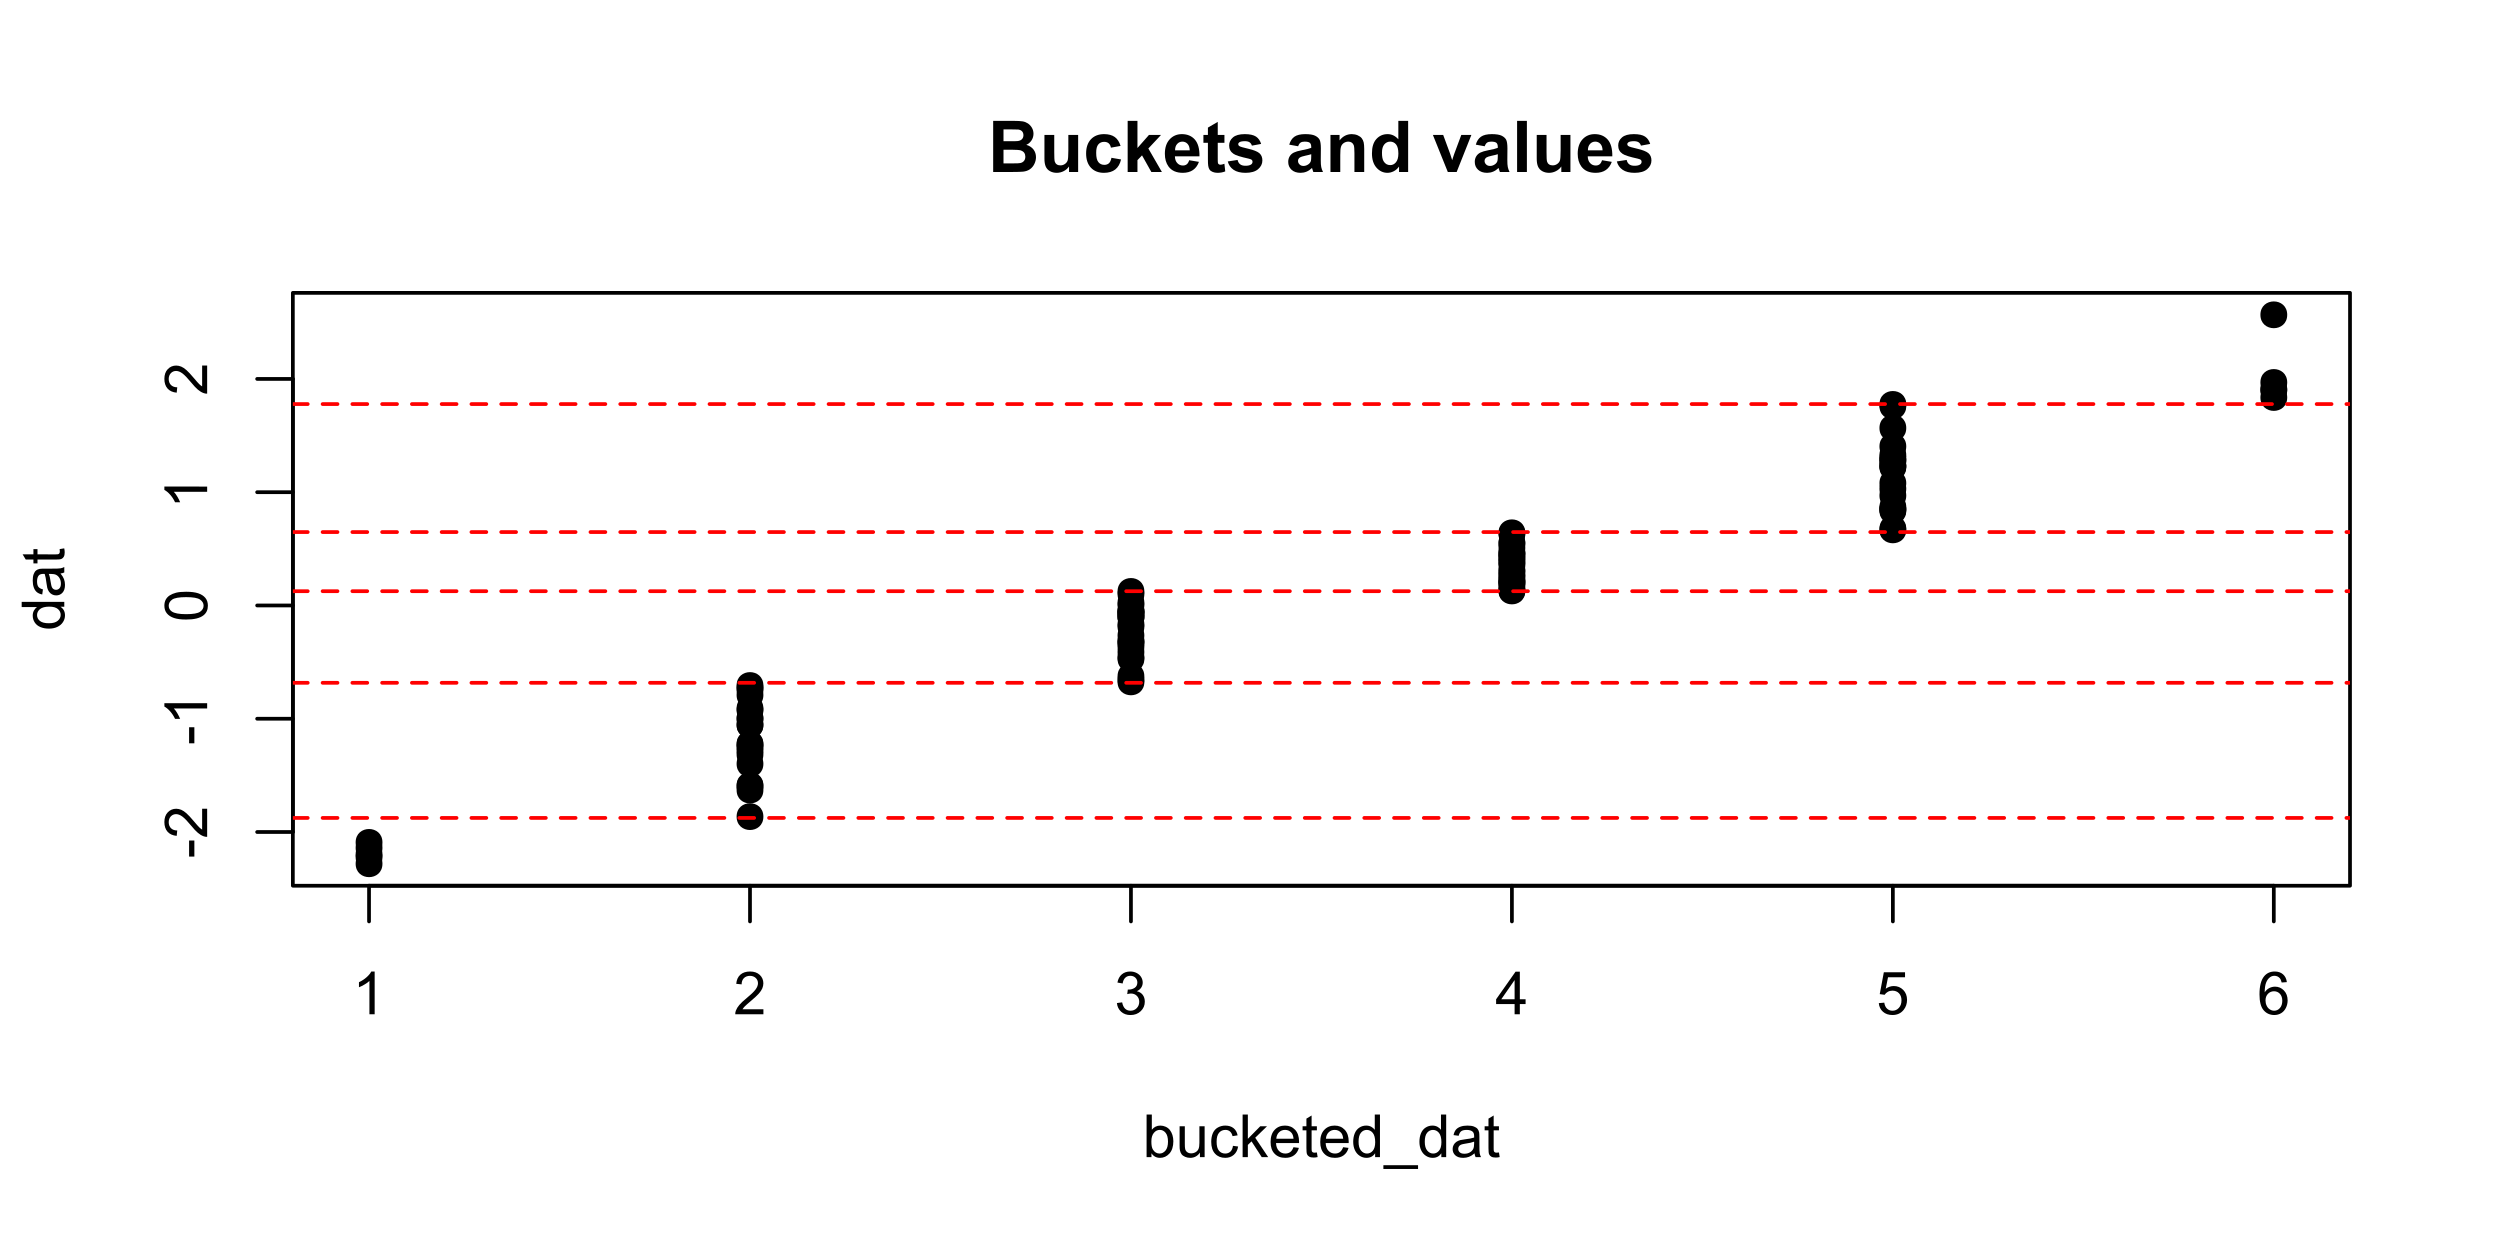 <?xml version="1.0" encoding="UTF-8"?>
<svg xmlns="http://www.w3.org/2000/svg" xmlns:xlink="http://www.w3.org/1999/xlink" width="504pt" height="252pt" viewBox="0 0 504 252" version="1.1">
<defs>
<g>
<symbol overflow="visible" id="glyph0-0">
<path style="stroke:none;" d="M 1.5 0 L 1.5 -7.5 L 7.5 -7.5 L 7.5 0 Z M 1.688 -0.188 L 7.312 -0.188 L 7.312 -7.312 L 1.688 -7.312 Z M 1.688 -0.188 "/>
</symbol>
<symbol overflow="visible" id="glyph0-1">
<path style="stroke:none;" d="M 4.469 0 L 3.414 0 L 3.414 -6.719 C 3.16 -6.477 2.828 -6.234 2.414 -5.996 C 2 -5.75 1.629 -5.57 1.305 -5.449 L 1.305 -6.469 C 1.895 -6.742 2.41 -7.078 2.852 -7.477 C 3.293 -7.871 3.605 -8.254 3.789 -8.625 L 4.469 -8.625 Z M 4.469 0 "/>
</symbol>
<symbol overflow="visible" id="glyph0-2">
<path style="stroke:none;" d="M 6.039 -1.016 L 6.039 0 L 0.363 0 C 0.355 -0.254 0.395 -0.496 0.484 -0.734 C 0.629 -1.117 0.859 -1.5 1.18 -1.875 C 1.492 -2.25 1.953 -2.684 2.562 -3.176 C 3.492 -3.941 4.125 -4.547 4.453 -4.992 C 4.781 -5.438 4.945 -5.859 4.945 -6.266 C 4.945 -6.68 4.793 -7.031 4.496 -7.32 C 4.191 -7.602 3.805 -7.746 3.328 -7.75 C 2.82 -7.746 2.414 -7.594 2.109 -7.293 C 1.805 -6.984 1.648 -6.562 1.648 -6.031 L 0.562 -6.141 C 0.633 -6.945 0.91 -7.559 1.398 -7.988 C 1.879 -8.41 2.531 -8.625 3.352 -8.625 C 4.172 -8.625 4.824 -8.395 5.309 -7.938 C 5.789 -7.48 6.027 -6.914 6.031 -6.242 C 6.027 -5.895 5.957 -5.559 5.82 -5.227 C 5.676 -4.891 5.441 -4.539 5.117 -4.176 C 4.789 -3.805 4.25 -3.301 3.492 -2.664 C 2.859 -2.129 2.453 -1.77 2.273 -1.582 C 2.094 -1.395 1.945 -1.203 1.828 -1.016 Z M 6.039 -1.016 "/>
</symbol>
<symbol overflow="visible" id="glyph0-3">
<path style="stroke:none;" d="M 0.504 -2.266 L 1.559 -2.406 C 1.68 -1.809 1.883 -1.379 2.176 -1.113 C 2.465 -0.848 2.82 -0.715 3.242 -0.719 C 3.734 -0.715 4.152 -0.887 4.496 -1.234 C 4.832 -1.574 5.004 -2 5.008 -2.516 C 5.004 -2.996 4.848 -3.395 4.535 -3.711 C 4.219 -4.023 3.816 -4.184 3.328 -4.184 C 3.129 -4.184 2.879 -4.145 2.586 -4.066 L 2.703 -4.992 C 2.766 -4.984 2.824 -4.98 2.871 -4.98 C 3.32 -4.98 3.723 -5.098 4.086 -5.332 C 4.441 -5.566 4.621 -5.926 4.625 -6.414 C 4.621 -6.801 4.492 -7.121 4.23 -7.375 C 3.965 -7.629 3.625 -7.758 3.219 -7.758 C 2.805 -7.758 2.465 -7.629 2.191 -7.371 C 1.918 -7.113 1.742 -6.727 1.664 -6.211 L 0.609 -6.398 C 0.738 -7.105 1.031 -7.652 1.488 -8.043 C 1.941 -8.43 2.508 -8.625 3.195 -8.625 C 3.66 -8.625 4.094 -8.523 4.488 -8.324 C 4.879 -8.121 5.18 -7.848 5.391 -7.5 C 5.602 -7.148 5.707 -6.777 5.707 -6.391 C 5.707 -6.02 5.605 -5.684 5.406 -5.379 C 5.207 -5.074 4.914 -4.832 4.523 -4.652 C 5.031 -4.535 5.426 -4.289 5.707 -3.922 C 5.988 -3.547 6.129 -3.086 6.129 -2.539 C 6.129 -1.785 5.855 -1.148 5.309 -0.629 C 4.762 -0.105 4.07 0.152 3.234 0.152 C 2.477 0.152 1.848 -0.07 1.355 -0.52 C 0.855 -0.969 0.574 -1.551 0.504 -2.266 Z M 0.504 -2.266 "/>
</symbol>
<symbol overflow="visible" id="glyph0-4">
<path style="stroke:none;" d="M 3.879 0 L 3.879 -2.055 L 0.152 -2.055 L 0.152 -3.023 L 4.07 -8.59 L 4.934 -8.59 L 4.934 -3.023 L 6.094 -3.023 L 6.094 -2.055 L 4.934 -2.055 L 4.934 0 Z M 3.879 -3.023 L 3.879 -6.898 L 1.188 -3.023 Z M 3.879 -3.023 "/>
</symbol>
<symbol overflow="visible" id="glyph0-5">
<path style="stroke:none;" d="M 0.5 -2.25 L 1.605 -2.344 C 1.684 -1.805 1.871 -1.398 2.176 -1.125 C 2.473 -0.852 2.836 -0.715 3.258 -0.719 C 3.766 -0.715 4.195 -0.906 4.547 -1.293 C 4.898 -1.672 5.074 -2.18 5.074 -2.82 C 5.074 -3.414 4.902 -3.891 4.566 -4.242 C 4.227 -4.59 3.785 -4.762 3.242 -4.766 C 2.898 -4.762 2.594 -4.684 2.32 -4.531 C 2.047 -4.375 1.832 -4.176 1.676 -3.93 L 0.688 -4.062 L 1.516 -8.473 L 5.789 -8.473 L 5.789 -7.465 L 2.359 -7.465 L 1.898 -5.156 C 2.414 -5.516 2.953 -5.695 3.523 -5.695 C 4.27 -5.695 4.902 -5.434 5.422 -4.914 C 5.934 -4.395 6.191 -3.727 6.195 -2.914 C 6.191 -2.133 5.965 -1.461 5.516 -0.898 C 4.961 -0.199 4.211 0.145 3.258 0.148 C 2.477 0.145 1.836 -0.07 1.344 -0.508 C 0.844 -0.941 0.562 -1.523 0.5 -2.25 Z M 0.5 -2.25 "/>
</symbol>
<symbol overflow="visible" id="glyph0-6">
<path style="stroke:none;" d="M 5.969 -6.484 L 4.922 -6.406 C 4.828 -6.812 4.695 -7.113 4.523 -7.305 C 4.234 -7.605 3.883 -7.758 3.469 -7.758 C 3.133 -7.758 2.836 -7.664 2.586 -7.477 C 2.25 -7.234 1.988 -6.879 1.797 -6.414 C 1.605 -5.949 1.508 -5.289 1.5 -4.43 C 1.754 -4.812 2.062 -5.098 2.434 -5.289 C 2.797 -5.473 3.184 -5.566 3.586 -5.57 C 4.289 -5.566 4.887 -5.309 5.383 -4.793 C 5.875 -4.277 6.121 -3.609 6.125 -2.789 C 6.121 -2.25 6.004 -1.746 5.773 -1.285 C 5.539 -0.82 5.223 -0.469 4.816 -0.223 C 4.41 0.023 3.949 0.145 3.434 0.148 C 2.555 0.145 1.836 -0.176 1.285 -0.82 C 0.727 -1.469 0.449 -2.535 0.453 -4.02 C 0.449 -5.676 0.758 -6.883 1.371 -7.641 C 1.902 -8.297 2.621 -8.625 3.531 -8.625 C 4.207 -8.625 4.762 -8.434 5.195 -8.055 C 5.625 -7.676 5.883 -7.152 5.969 -6.484 Z M 1.664 -2.781 C 1.664 -2.418 1.738 -2.07 1.895 -1.738 C 2.043 -1.406 2.262 -1.152 2.543 -0.98 C 2.82 -0.801 3.109 -0.715 3.414 -0.719 C 3.859 -0.715 4.242 -0.895 4.566 -1.258 C 4.883 -1.613 5.043 -2.102 5.047 -2.727 C 5.043 -3.316 4.887 -3.785 4.57 -4.129 C 4.25 -4.469 3.852 -4.641 3.375 -4.641 C 2.898 -4.641 2.492 -4.469 2.16 -4.129 C 1.828 -3.785 1.664 -3.336 1.664 -2.781 Z M 1.664 -2.781 "/>
</symbol>
<symbol overflow="visible" id="glyph0-7">
<path style="stroke:none;" d="M 1.766 0 L 0.785 0 L 0.785 -8.59 L 1.84 -8.59 L 1.84 -5.523 C 2.285 -6.082 2.852 -6.363 3.547 -6.363 C 3.922 -6.363 4.285 -6.285 4.629 -6.129 C 4.973 -5.973 5.254 -5.754 5.473 -5.48 C 5.691 -5.199 5.863 -4.863 5.992 -4.469 C 6.113 -4.074 6.176 -3.652 6.18 -3.203 C 6.176 -2.137 5.914 -1.312 5.391 -0.73 C 4.863 -0.148 4.23 0.141 3.492 0.141 C 2.758 0.141 2.18 -0.164 1.766 -0.781 Z M 1.75 -3.156 C 1.746 -2.41 1.848 -1.871 2.055 -1.539 C 2.387 -0.996 2.836 -0.727 3.406 -0.727 C 3.859 -0.727 4.258 -0.926 4.598 -1.328 C 4.93 -1.727 5.098 -2.324 5.102 -3.117 C 5.098 -3.93 4.938 -4.527 4.617 -4.914 C 4.297 -5.301 3.906 -5.496 3.453 -5.496 C 2.984 -5.496 2.586 -5.293 2.254 -4.895 C 1.914 -4.492 1.746 -3.914 1.75 -3.156 Z M 1.75 -3.156 "/>
</symbol>
<symbol overflow="visible" id="glyph0-8">
<path style="stroke:none;" d="M 4.867 0 L 4.867 -0.914 C 4.379 -0.211 3.723 0.141 2.895 0.141 C 2.527 0.141 2.184 0.07 1.867 -0.07 C 1.547 -0.211 1.309 -0.387 1.156 -0.602 C 1 -0.812 0.895 -1.074 0.832 -1.383 C 0.785 -1.59 0.762 -1.918 0.766 -2.367 L 0.766 -6.223 L 1.82 -6.223 L 1.82 -2.773 C 1.816 -2.219 1.84 -1.848 1.887 -1.656 C 1.949 -1.379 2.09 -1.16 2.309 -1.004 C 2.523 -0.84 2.789 -0.762 3.105 -0.766 C 3.418 -0.762 3.715 -0.844 3.996 -1.008 C 4.273 -1.172 4.469 -1.391 4.586 -1.672 C 4.699 -1.949 4.758 -2.355 4.758 -2.891 L 4.758 -6.223 L 5.812 -6.223 L 5.812 0 Z M 4.867 0 "/>
</symbol>
<symbol overflow="visible" id="glyph0-9">
<path style="stroke:none;" d="M 4.852 -2.281 L 5.891 -2.145 C 5.773 -1.426 5.484 -0.863 5.02 -0.465 C 4.551 -0.059 3.977 0.141 3.297 0.141 C 2.445 0.141 1.762 -0.137 1.246 -0.695 C 0.727 -1.25 0.469 -2.047 0.469 -3.086 C 0.469 -3.754 0.578 -4.344 0.801 -4.852 C 1.023 -5.355 1.363 -5.73 1.816 -5.984 C 2.27 -6.234 2.766 -6.363 3.305 -6.363 C 3.98 -6.363 4.531 -6.191 4.965 -5.848 C 5.391 -5.504 5.668 -5.02 5.789 -4.395 L 4.766 -4.234 C 4.664 -4.652 4.492 -4.969 4.246 -5.18 C 3.996 -5.391 3.695 -5.496 3.344 -5.496 C 2.809 -5.496 2.379 -5.305 2.051 -4.922 C 1.719 -4.539 1.551 -3.938 1.555 -3.117 C 1.551 -2.281 1.711 -1.672 2.035 -1.293 C 2.352 -0.914 2.77 -0.727 3.289 -0.727 C 3.695 -0.727 4.043 -0.852 4.324 -1.105 C 4.602 -1.359 4.777 -1.75 4.852 -2.281 Z M 4.852 -2.281 "/>
</symbol>
<symbol overflow="visible" id="glyph0-10">
<path style="stroke:none;" d="M 0.797 0 L 0.797 -8.59 L 1.852 -8.59 L 1.852 -3.691 L 4.348 -6.223 L 5.711 -6.223 L 3.336 -3.914 L 5.953 0 L 4.652 0 L 2.594 -3.18 L 1.852 -2.469 L 1.852 0 Z M 0.797 0 "/>
</symbol>
<symbol overflow="visible" id="glyph0-11">
<path style="stroke:none;" d="M 5.051 -2.004 L 6.141 -1.867 C 5.969 -1.23 5.648 -0.738 5.184 -0.387 C 4.719 -0.035 4.125 0.141 3.406 0.141 C 2.492 0.141 1.77 -0.137 1.238 -0.699 C 0.699 -1.254 0.434 -2.043 0.438 -3.059 C 0.434 -4.105 0.703 -4.918 1.246 -5.496 C 1.781 -6.074 2.48 -6.363 3.344 -6.363 C 4.176 -6.363 4.855 -6.078 5.383 -5.512 C 5.91 -4.945 6.176 -4.148 6.176 -3.125 C 6.176 -3.059 6.172 -2.965 6.172 -2.844 L 1.531 -2.844 C 1.562 -2.156 1.758 -1.633 2.109 -1.27 C 2.457 -0.906 2.891 -0.727 3.41 -0.727 C 3.797 -0.727 4.125 -0.828 4.402 -1.031 C 4.672 -1.234 4.891 -1.559 5.051 -2.004 Z M 1.586 -3.711 L 5.062 -3.711 C 5.016 -4.227 4.883 -4.621 4.664 -4.887 C 4.328 -5.293 3.891 -5.496 3.359 -5.496 C 2.871 -5.496 2.465 -5.332 2.137 -5.008 C 1.805 -4.684 1.621 -4.25 1.586 -3.711 Z M 1.586 -3.711 "/>
</symbol>
<symbol overflow="visible" id="glyph0-12">
<path style="stroke:none;" d="M 3.094 -0.945 L 3.246 -0.012 C 2.949 0.051 2.684 0.082 2.449 0.082 C 2.066 0.082 1.77 0.023 1.559 -0.098 C 1.348 -0.219 1.199 -0.379 1.113 -0.578 C 1.027 -0.773 0.984 -1.188 0.984 -1.82 L 0.984 -5.402 L 0.211 -5.402 L 0.211 -6.223 L 0.984 -6.223 L 0.984 -7.766 L 2.031 -8.398 L 2.031 -6.223 L 3.094 -6.223 L 3.094 -5.402 L 2.031 -5.402 L 2.031 -1.766 C 2.027 -1.461 2.047 -1.27 2.086 -1.184 C 2.125 -1.098 2.184 -1.027 2.27 -0.977 C 2.352 -0.926 2.473 -0.902 2.633 -0.902 C 2.742 -0.902 2.898 -0.914 3.094 -0.945 Z M 3.094 -0.945 "/>
</symbol>
<symbol overflow="visible" id="glyph0-13">
<path style="stroke:none;" d="M 4.828 0 L 4.828 -0.785 C 4.43 -0.168 3.848 0.141 3.086 0.141 C 2.59 0.141 2.133 0.004 1.719 -0.27 C 1.297 -0.543 0.977 -0.922 0.75 -1.414 C 0.523 -1.898 0.41 -2.465 0.41 -3.105 C 0.41 -3.727 0.512 -4.289 0.719 -4.797 C 0.926 -5.301 1.238 -5.688 1.652 -5.957 C 2.066 -6.227 2.527 -6.363 3.039 -6.363 C 3.41 -6.363 3.746 -6.281 4.043 -6.125 C 4.336 -5.965 4.574 -5.762 4.758 -5.508 L 4.758 -8.59 L 5.805 -8.59 L 5.805 0 Z M 1.492 -3.105 C 1.488 -2.309 1.656 -1.711 1.996 -1.316 C 2.328 -0.922 2.727 -0.727 3.188 -0.727 C 3.648 -0.727 4.039 -0.914 4.359 -1.293 C 4.68 -1.668 4.84 -2.242 4.844 -3.016 C 4.84 -3.867 4.676 -4.492 4.352 -4.895 C 4.02 -5.289 3.617 -5.488 3.141 -5.492 C 2.672 -5.488 2.277 -5.297 1.965 -4.918 C 1.645 -4.531 1.488 -3.93 1.492 -3.105 Z M 1.492 -3.105 "/>
</symbol>
<symbol overflow="visible" id="glyph0-14">
<path style="stroke:none;" d="M -0.18 2.383 L -0.18 1.625 L 6.809 1.625 L 6.809 2.383 Z M -0.18 2.383 "/>
</symbol>
<symbol overflow="visible" id="glyph0-15">
<path style="stroke:none;" d="M 4.852 -0.766 C 4.461 -0.434 4.082 -0.199 3.723 -0.062 C 3.355 0.074 2.969 0.141 2.562 0.141 C 1.875 0.141 1.352 -0.023 0.984 -0.359 C 0.617 -0.688 0.434 -1.117 0.434 -1.641 C 0.434 -1.945 0.5 -2.223 0.641 -2.473 C 0.777 -2.723 0.961 -2.926 1.188 -3.082 C 1.41 -3.234 1.664 -3.348 1.945 -3.43 C 2.152 -3.477 2.465 -3.531 2.883 -3.586 C 3.734 -3.688 4.359 -3.809 4.766 -3.949 C 4.766 -4.09 4.77 -4.18 4.77 -4.227 C 4.77 -4.648 4.668 -4.953 4.469 -5.133 C 4.199 -5.371 3.801 -5.488 3.27 -5.492 C 2.77 -5.488 2.402 -5.402 2.168 -5.23 C 1.934 -5.055 1.758 -4.746 1.648 -4.305 L 0.617 -4.445 C 0.707 -4.887 0.863 -5.242 1.078 -5.516 C 1.289 -5.781 1.598 -5.992 2.008 -6.141 C 2.41 -6.289 2.883 -6.363 3.422 -6.363 C 3.953 -6.363 4.383 -6.301 4.715 -6.176 C 5.047 -6.051 5.293 -5.891 5.449 -5.703 C 5.605 -5.512 5.715 -5.273 5.777 -4.984 C 5.809 -4.805 5.824 -4.48 5.828 -4.016 L 5.828 -2.609 C 5.824 -1.625 5.848 -1.004 5.895 -0.746 C 5.941 -0.484 6.031 -0.238 6.164 0 L 5.062 0 C 4.953 -0.219 4.883 -0.473 4.852 -0.766 Z M 4.766 -3.125 C 4.375 -2.965 3.801 -2.832 3.039 -2.727 C 2.605 -2.66 2.301 -2.59 2.121 -2.516 C 1.941 -2.434 1.801 -2.32 1.703 -2.172 C 1.605 -2.02 1.559 -1.852 1.559 -1.672 C 1.559 -1.387 1.664 -1.152 1.875 -0.969 C 2.086 -0.777 2.398 -0.684 2.812 -0.688 C 3.219 -0.684 3.578 -0.773 3.895 -0.953 C 4.211 -1.129 4.445 -1.371 4.594 -1.68 C 4.707 -1.918 4.762 -2.27 4.766 -2.734 Z M 4.766 -3.125 "/>
</symbol>
<symbol overflow="visible" id="glyph1-0">
<path style="stroke:none;" d="M 0 -1.5 L -7.5 -1.5 L -7.5 -7.5 L 0 -7.5 Z M -0.188 -1.688 L -0.188 -7.312 L -7.312 -7.312 L -7.312 -1.688 Z M -0.188 -1.688 "/>
</symbol>
<symbol overflow="visible" id="glyph1-1">
<path style="stroke:none;" d="M -2.578 -0.383 L -3.641 -0.383 L -3.641 -3.621 L -2.578 -3.621 Z M -2.578 -0.383 "/>
</symbol>
<symbol overflow="visible" id="glyph1-2">
<path style="stroke:none;" d="M -1.012 -6.039 L 0 -6.039 L 0 -0.363 C -0.254 -0.355 -0.496 -0.395 -0.734 -0.488 C -1.117 -0.629 -1.5 -0.859 -1.875 -1.18 C -2.25 -1.496 -2.684 -1.957 -3.176 -2.562 C -3.941 -3.492 -4.547 -4.125 -4.992 -4.453 C -5.438 -4.781 -5.859 -4.945 -6.266 -4.945 C -6.68 -4.945 -7.031 -4.793 -7.32 -4.496 C -7.602 -4.195 -7.746 -3.809 -7.75 -3.328 C -7.746 -2.82 -7.594 -2.414 -7.293 -2.109 C -6.984 -1.805 -6.562 -1.648 -6.031 -1.648 L -6.141 -0.562 C -6.945 -0.637 -7.559 -0.914 -7.988 -1.402 C -8.41 -1.883 -8.625 -2.535 -8.625 -3.352 C -8.625 -4.176 -8.395 -4.828 -7.938 -5.309 C -7.48 -5.789 -6.914 -6.027 -6.242 -6.031 C -5.895 -6.027 -5.559 -5.957 -5.227 -5.82 C -4.891 -5.676 -4.539 -5.441 -4.176 -5.117 C -3.805 -4.789 -3.301 -4.25 -2.664 -3.492 C -2.129 -2.859 -1.77 -2.453 -1.582 -2.273 C -1.395 -2.094 -1.203 -1.945 -1.012 -1.828 Z M -1.012 -6.039 "/>
</symbol>
<symbol overflow="visible" id="glyph1-3">
<path style="stroke:none;" d="M 0 -4.469 L 0 -3.414 L -6.719 -3.418 C -6.477 -3.16 -6.234 -2.828 -5.996 -2.418 C -5.75 -2.004 -5.57 -1.633 -5.449 -1.309 L -6.469 -1.309 C -6.742 -1.895 -7.078 -2.41 -7.477 -2.852 C -7.871 -3.293 -8.254 -3.605 -8.625 -3.793 L -8.625 -4.473 Z M 0 -4.469 "/>
</symbol>
<symbol overflow="visible" id="glyph1-4">
<path style="stroke:none;" d="M -4.234 -0.5 C -5.246 -0.496 -6.062 -0.602 -6.688 -0.812 C -7.305 -1.02 -7.785 -1.328 -8.121 -1.742 C -8.457 -2.152 -8.625 -2.672 -8.625 -3.301 C -8.625 -3.758 -8.531 -4.164 -8.348 -4.512 C -8.16 -4.859 -7.891 -5.145 -7.543 -5.371 C -7.191 -5.594 -6.766 -5.773 -6.266 -5.906 C -5.762 -6.035 -5.086 -6.098 -4.234 -6.102 C -3.223 -6.098 -2.41 -5.996 -1.793 -5.789 C -1.176 -5.578 -0.695 -5.266 -0.359 -4.859 C -0.02 -4.445 0.145 -3.926 0.148 -3.297 C 0.145 -2.465 -0.148 -1.816 -0.742 -1.348 C -1.457 -0.781 -2.621 -0.496 -4.234 -0.5 Z M -4.234 -1.582 C -2.824 -1.582 -1.887 -1.746 -1.418 -2.074 C -0.949 -2.402 -0.715 -2.809 -0.719 -3.297 C -0.715 -3.777 -0.949 -4.184 -1.422 -4.52 C -1.887 -4.848 -2.824 -5.016 -4.234 -5.016 C -5.648 -5.016 -6.59 -4.848 -7.055 -4.52 C -7.516 -4.188 -7.746 -3.777 -7.75 -3.289 C -7.746 -2.801 -7.543 -2.414 -7.137 -2.129 C -6.613 -1.762 -5.645 -1.582 -4.234 -1.582 Z M -4.234 -1.582 "/>
</symbol>
<symbol overflow="visible" id="glyph1-5">
<path style="stroke:none;" d="M 0 -4.828 L -0.785 -4.828 C -0.168 -4.43 0.141 -3.848 0.141 -3.086 C 0.141 -2.59 0.004 -2.133 -0.27 -1.719 C -0.543 -1.297 -0.922 -0.977 -1.414 -0.75 C -1.898 -0.523 -2.465 -0.41 -3.105 -0.41 C -3.727 -0.41 -4.289 -0.512 -4.797 -0.719 C -5.301 -0.926 -5.688 -1.238 -5.957 -1.652 C -6.227 -2.066 -6.363 -2.527 -6.363 -3.043 C -6.363 -3.414 -6.281 -3.75 -6.125 -4.043 C -5.965 -4.336 -5.762 -4.574 -5.508 -4.758 L -8.59 -4.758 L -8.59 -5.809 L 0 -5.805 Z M -3.105 -1.496 C -2.309 -1.492 -1.711 -1.66 -1.316 -1.996 C -0.922 -2.328 -0.727 -2.727 -0.727 -3.188 C -0.727 -3.648 -0.914 -4.039 -1.289 -4.359 C -1.664 -4.68 -2.238 -4.84 -3.016 -4.844 C -3.867 -4.84 -4.492 -4.676 -4.895 -4.352 C -5.289 -4.023 -5.488 -3.621 -5.492 -3.141 C -5.488 -2.672 -5.297 -2.277 -4.918 -1.965 C -4.531 -1.648 -3.93 -1.492 -3.105 -1.496 Z M -3.105 -1.496 "/>
</symbol>
<symbol overflow="visible" id="glyph1-6">
<path style="stroke:none;" d="M -0.766 -4.852 C -0.434 -4.461 -0.199 -4.082 -0.062 -3.723 C 0.074 -3.355 0.141 -2.969 0.141 -2.562 C 0.141 -1.875 -0.023 -1.352 -0.359 -0.984 C -0.688 -0.617 -1.117 -0.434 -1.641 -0.434 C -1.945 -0.434 -2.223 -0.5 -2.473 -0.641 C -2.723 -0.777 -2.926 -0.961 -3.082 -1.188 C -3.234 -1.41 -3.348 -1.664 -3.43 -1.945 C -3.477 -2.152 -3.531 -2.465 -3.586 -2.883 C -3.688 -3.734 -3.809 -4.359 -3.949 -4.766 C -4.09 -4.766 -4.18 -4.77 -4.227 -4.77 C -4.648 -4.77 -4.953 -4.668 -5.133 -4.469 C -5.371 -4.199 -5.488 -3.801 -5.492 -3.27 C -5.488 -2.773 -5.402 -2.406 -5.23 -2.172 C -5.055 -1.934 -4.746 -1.758 -4.305 -1.648 L -4.445 -0.617 C -4.887 -0.707 -5.242 -0.863 -5.516 -1.078 C -5.781 -1.293 -5.992 -1.602 -6.141 -2.012 C -6.289 -2.414 -6.363 -2.887 -6.363 -3.422 C -6.363 -3.953 -6.301 -4.383 -6.176 -4.715 C -6.051 -5.047 -5.891 -5.293 -5.703 -5.449 C -5.512 -5.605 -5.273 -5.715 -4.984 -5.777 C -4.805 -5.809 -4.48 -5.824 -4.016 -5.828 L -2.605 -5.828 C -1.625 -5.824 -1.004 -5.848 -0.746 -5.895 C -0.48 -5.941 -0.234 -6.031 0 -6.164 L 0 -5.062 C -0.219 -4.953 -0.473 -4.883 -0.766 -4.852 Z M -3.121 -4.766 C -2.961 -4.375 -2.828 -3.801 -2.727 -3.039 C -2.66 -2.605 -2.59 -2.301 -2.516 -2.121 C -2.434 -1.941 -2.32 -1.801 -2.172 -1.703 C -2.02 -1.605 -1.852 -1.559 -1.672 -1.559 C -1.387 -1.559 -1.152 -1.664 -0.965 -1.875 C -0.773 -2.086 -0.68 -2.398 -0.684 -2.812 C -0.68 -3.219 -0.77 -3.578 -0.949 -3.895 C -1.129 -4.211 -1.371 -4.445 -1.68 -4.594 C -1.918 -4.707 -2.27 -4.762 -2.734 -4.766 Z M -3.121 -4.766 "/>
</symbol>
<symbol overflow="visible" id="glyph1-7">
<path style="stroke:none;" d="M -0.941 -3.094 L -0.012 -3.246 C 0.051 -2.949 0.082 -2.684 0.082 -2.449 C 0.082 -2.066 0.023 -1.77 -0.098 -1.559 C -0.219 -1.348 -0.379 -1.199 -0.574 -1.113 C -0.77 -1.027 -1.184 -0.984 -1.82 -0.984 L -5.402 -0.984 L -5.402 -0.211 L -6.223 -0.211 L -6.223 -0.984 L -7.766 -0.984 L -8.398 -2.035 L -6.223 -2.035 L -6.223 -3.094 L -5.402 -3.094 L -5.402 -2.035 L -1.762 -2.031 C -1.461 -2.027 -1.27 -2.047 -1.184 -2.086 C -1.098 -2.125 -1.027 -2.184 -0.977 -2.27 C -0.926 -2.352 -0.902 -2.473 -0.902 -2.633 C -0.902 -2.742 -0.914 -2.898 -0.941 -3.094 Z M -0.941 -3.094 "/>
</symbol>
<symbol overflow="visible" id="glyph2-0">
<path style="stroke:none;" d="M 1.801 0 L 1.801 -9 L 9 -9 L 9 0 Z M 2.023 -0.227 L 8.773 -0.227 L 8.773 -8.773 L 2.023 -8.773 Z M 2.023 -0.227 "/>
</symbol>
<symbol overflow="visible" id="glyph2-1">
<path style="stroke:none;" d="M 1.055 -10.309 L 5.176 -10.309 C 5.988 -10.305 6.598 -10.273 7 -10.207 C 7.398 -10.137 7.758 -9.992 8.074 -9.781 C 8.391 -9.562 8.652 -9.277 8.867 -8.918 C 9.074 -8.559 9.18 -8.156 9.184 -7.715 C 9.18 -7.227 9.051 -6.781 8.793 -6.383 C 8.531 -5.977 8.18 -5.676 7.734 -5.477 C 8.359 -5.293 8.84 -4.98 9.18 -4.543 C 9.516 -4.098 9.684 -3.582 9.688 -2.988 C 9.684 -2.52 9.574 -2.062 9.359 -1.621 C 9.141 -1.176 8.844 -0.82 8.469 -0.559 C 8.086 -0.289 7.621 -0.129 7.074 -0.07 C 6.723 -0.031 5.887 -0.008 4.562 0 L 1.055 0 Z M 3.137 -8.594 L 3.137 -6.207 L 4.5 -6.207 C 5.309 -6.203 5.812 -6.215 6.012 -6.242 C 6.367 -6.281 6.645 -6.406 6.852 -6.613 C 7.051 -6.812 7.152 -7.082 7.156 -7.418 C 7.152 -7.734 7.066 -7.992 6.891 -8.191 C 6.715 -8.391 6.453 -8.512 6.109 -8.559 C 5.902 -8.578 5.309 -8.59 4.332 -8.594 Z M 3.137 -4.492 L 3.137 -1.738 L 5.062 -1.738 C 5.812 -1.734 6.285 -1.754 6.488 -1.801 C 6.793 -1.852 7.047 -1.988 7.246 -2.211 C 7.438 -2.426 7.535 -2.719 7.539 -3.086 C 7.535 -3.395 7.461 -3.656 7.312 -3.875 C 7.16 -4.086 6.941 -4.242 6.66 -4.344 C 6.375 -4.438 5.762 -4.488 4.816 -4.492 Z M 3.137 -4.492 "/>
</symbol>
<symbol overflow="visible" id="glyph2-2">
<path style="stroke:none;" d="M 5.949 0 L 5.949 -1.117 C 5.672 -0.715 5.316 -0.402 4.875 -0.176 C 4.43 0.051 3.961 0.164 3.473 0.168 C 2.969 0.164 2.52 0.059 2.125 -0.16 C 1.723 -0.379 1.434 -0.691 1.258 -1.09 C 1.078 -1.488 0.988 -2.039 0.992 -2.742 L 0.992 -7.469 L 2.969 -7.469 L 2.969 -4.035 C 2.965 -2.984 3 -2.34 3.074 -2.105 C 3.145 -1.863 3.277 -1.676 3.473 -1.543 C 3.664 -1.402 3.906 -1.336 4.203 -1.336 C 4.539 -1.336 4.844 -1.426 5.109 -1.613 C 5.375 -1.793 5.559 -2.023 5.66 -2.301 C 5.758 -2.574 5.805 -3.246 5.809 -4.316 L 5.809 -7.469 L 7.785 -7.469 L 7.785 0 Z M 5.949 0 "/>
</symbol>
<symbol overflow="visible" id="glyph2-3">
<path style="stroke:none;" d="M 7.543 -5.258 L 5.598 -4.906 C 5.527 -5.293 5.379 -5.586 5.148 -5.785 C 4.914 -5.98 4.613 -6.082 4.246 -6.082 C 3.75 -6.082 3.355 -5.91 3.066 -5.57 C 2.77 -5.23 2.625 -4.664 2.629 -3.867 C 2.625 -2.98 2.773 -2.352 3.074 -1.988 C 3.371 -1.621 3.77 -1.441 4.273 -1.441 C 4.645 -1.441 4.953 -1.547 5.195 -1.762 C 5.434 -1.973 5.602 -2.34 5.703 -2.863 L 7.645 -2.531 C 7.438 -1.641 7.051 -0.965 6.48 -0.512 C 5.91 -0.059 5.145 0.164 4.184 0.168 C 3.09 0.164 2.219 -0.176 1.57 -0.863 C 0.922 -1.551 0.598 -2.508 0.598 -3.727 C 0.598 -4.957 0.922 -5.914 1.574 -6.605 C 2.223 -7.289 3.105 -7.633 4.219 -7.637 C 5.125 -7.633 5.848 -7.438 6.387 -7.047 C 6.922 -6.652 7.305 -6.055 7.543 -5.258 Z M 7.543 -5.258 "/>
</symbol>
<symbol overflow="visible" id="glyph2-4">
<path style="stroke:none;" d="M 0.965 0 L 0.965 -10.309 L 2.938 -10.309 L 2.938 -4.836 L 5.254 -7.469 L 7.684 -7.469 L 5.133 -4.738 L 7.867 0 L 5.738 0 L 3.859 -3.355 L 2.938 -2.391 L 2.938 0 Z M 0.965 0 "/>
</symbol>
<symbol overflow="visible" id="glyph2-5">
<path style="stroke:none;" d="M 5.359 -2.375 L 7.328 -2.047 C 7.07 -1.32 6.668 -0.773 6.125 -0.398 C 5.578 -0.023 4.898 0.164 4.078 0.168 C 2.777 0.164 1.816 -0.258 1.195 -1.105 C 0.703 -1.781 0.457 -2.637 0.457 -3.676 C 0.457 -4.91 0.777 -5.883 1.426 -6.586 C 2.07 -7.285 2.891 -7.633 3.883 -7.637 C 4.988 -7.633 5.863 -7.266 6.508 -6.535 C 7.148 -5.797 7.457 -4.676 7.434 -3.164 L 2.48 -3.164 C 2.492 -2.578 2.652 -2.121 2.961 -1.797 C 3.262 -1.469 3.641 -1.305 4.098 -1.309 C 4.402 -1.305 4.664 -1.391 4.879 -1.559 C 5.086 -1.727 5.246 -1.996 5.359 -2.375 Z M 5.469 -4.375 C 5.453 -4.941 5.309 -5.375 5.027 -5.676 C 4.746 -5.973 4.402 -6.121 4 -6.125 C 3.566 -6.121 3.211 -5.965 2.934 -5.652 C 2.648 -5.336 2.508 -4.91 2.516 -4.375 Z M 5.469 -4.375 "/>
</symbol>
<symbol overflow="visible" id="glyph2-6">
<path style="stroke:none;" d="M 4.457 -7.469 L 4.457 -5.891 L 3.109 -5.891 L 3.109 -2.883 C 3.105 -2.273 3.117 -1.918 3.145 -1.816 C 3.168 -1.715 3.227 -1.629 3.32 -1.566 C 3.41 -1.496 3.523 -1.465 3.656 -1.469 C 3.836 -1.465 4.098 -1.527 4.449 -1.66 L 4.621 -0.125 C 4.156 0.07 3.637 0.164 3.059 0.168 C 2.699 0.164 2.375 0.105 2.094 -0.012 C 1.805 -0.129 1.598 -0.281 1.465 -0.473 C 1.332 -0.66 1.238 -0.918 1.188 -1.246 C 1.145 -1.473 1.125 -1.938 1.125 -2.637 L 1.125 -5.891 L 0.219 -5.891 L 0.219 -7.469 L 1.125 -7.469 L 1.125 -8.949 L 3.109 -10.105 L 3.109 -7.469 Z M 4.457 -7.469 "/>
</symbol>
<symbol overflow="visible" id="glyph2-7">
<path style="stroke:none;" d="M 0.336 -2.129 L 2.32 -2.434 C 2.402 -2.043 2.57 -1.75 2.832 -1.555 C 3.086 -1.352 3.449 -1.254 3.918 -1.258 C 4.426 -1.254 4.809 -1.348 5.07 -1.539 C 5.238 -1.668 5.324 -1.844 5.328 -2.066 C 5.324 -2.215 5.277 -2.34 5.188 -2.441 C 5.086 -2.531 4.867 -2.617 4.527 -2.699 C 2.93 -3.047 1.918 -3.367 1.496 -3.664 C 0.902 -4.062 0.609 -4.625 0.613 -5.344 C 0.609 -5.988 0.863 -6.531 1.379 -6.973 C 1.887 -7.414 2.68 -7.633 3.754 -7.637 C 4.773 -7.633 5.531 -7.469 6.031 -7.137 C 6.523 -6.801 6.867 -6.309 7.059 -5.66 L 5.195 -5.316 C 5.113 -5.602 4.961 -5.824 4.742 -5.98 C 4.516 -6.133 4.199 -6.211 3.789 -6.215 C 3.266 -6.211 2.895 -6.137 2.672 -5.996 C 2.52 -5.891 2.441 -5.758 2.445 -5.598 C 2.441 -5.453 2.508 -5.336 2.645 -5.238 C 2.816 -5.105 3.434 -4.918 4.488 -4.684 C 5.539 -4.441 6.273 -4.148 6.695 -3.805 C 7.105 -3.449 7.312 -2.961 7.312 -2.336 C 7.312 -1.648 7.023 -1.059 6.453 -0.57 C 5.879 -0.078 5.035 0.164 3.918 0.168 C 2.898 0.164 2.094 -0.039 1.5 -0.449 C 0.906 -0.859 0.516 -1.418 0.336 -2.129 Z M 0.336 -2.129 "/>
</symbol>
<symbol overflow="visible" id="glyph2-8">
<path style="stroke:none;" d=""/>
</symbol>
<symbol overflow="visible" id="glyph2-9">
<path style="stroke:none;" d="M 2.512 -5.188 L 0.719 -5.512 C 0.918 -6.23 1.266 -6.766 1.758 -7.113 C 2.25 -7.461 2.98 -7.633 3.953 -7.637 C 4.832 -7.633 5.488 -7.531 5.918 -7.324 C 6.348 -7.113 6.648 -6.848 6.828 -6.527 C 7 -6.207 7.09 -5.617 7.094 -4.762 L 7.074 -2.453 C 7.07 -1.793 7.102 -1.309 7.168 -1 C 7.227 -0.688 7.348 -0.355 7.523 0 L 5.57 0 C 5.516 -0.129 5.453 -0.32 5.379 -0.582 C 5.344 -0.695 5.32 -0.773 5.309 -0.816 C 4.969 -0.484 4.605 -0.238 4.223 -0.078 C 3.836 0.086 3.426 0.164 2.996 0.168 C 2.223 0.164 1.617 -0.043 1.176 -0.457 C 0.73 -0.871 0.508 -1.398 0.512 -2.039 C 0.508 -2.461 0.609 -2.836 0.812 -3.168 C 1.012 -3.496 1.293 -3.75 1.66 -3.926 C 2.02 -4.102 2.547 -4.254 3.234 -4.387 C 4.156 -4.559 4.793 -4.719 5.152 -4.871 L 5.152 -5.07 C 5.148 -5.445 5.055 -5.719 4.871 -5.883 C 4.68 -6.043 4.328 -6.121 3.812 -6.125 C 3.457 -6.121 3.184 -6.055 2.988 -5.918 C 2.789 -5.777 2.629 -5.531 2.512 -5.188 Z M 5.152 -3.586 C 4.895 -3.5 4.496 -3.398 3.949 -3.285 C 3.402 -3.164 3.043 -3.047 2.875 -2.938 C 2.613 -2.75 2.484 -2.52 2.488 -2.242 C 2.484 -1.965 2.586 -1.727 2.797 -1.523 C 3 -1.32 3.266 -1.219 3.586 -1.223 C 3.941 -1.219 4.281 -1.336 4.605 -1.574 C 4.844 -1.75 5 -1.969 5.078 -2.23 C 5.125 -2.395 5.148 -2.715 5.152 -3.191 Z M 5.152 -3.586 "/>
</symbol>
<symbol overflow="visible" id="glyph2-10">
<path style="stroke:none;" d="M 7.824 0 L 5.852 0 L 5.852 -3.812 C 5.848 -4.613 5.805 -5.133 5.723 -5.375 C 5.637 -5.609 5.5 -5.793 5.312 -5.926 C 5.121 -6.055 4.891 -6.121 4.625 -6.125 C 4.281 -6.121 3.977 -6.027 3.703 -5.844 C 3.43 -5.652 3.242 -5.406 3.145 -5.098 C 3.043 -4.785 2.992 -4.211 2.996 -3.383 L 2.996 0 L 1.02 0 L 1.02 -7.469 L 2.855 -7.469 L 2.855 -6.371 C 3.504 -7.211 4.324 -7.633 5.316 -7.637 C 5.746 -7.633 6.145 -7.555 6.508 -7.398 C 6.867 -7.238 7.141 -7.039 7.328 -6.797 C 7.512 -6.555 7.641 -6.277 7.715 -5.969 C 7.785 -5.656 7.82 -5.215 7.824 -4.641 Z M 7.824 0 "/>
</symbol>
<symbol overflow="visible" id="glyph2-11">
<path style="stroke:none;" d="M 7.883 0 L 6.047 0 L 6.047 -1.098 C 5.742 -0.668 5.379 -0.352 4.965 -0.145 C 4.547 0.062 4.129 0.164 3.711 0.168 C 2.852 0.164 2.117 -0.18 1.508 -0.867 C 0.891 -1.559 0.586 -2.523 0.59 -3.762 C 0.586 -5.027 0.883 -5.988 1.48 -6.648 C 2.074 -7.305 2.828 -7.633 3.742 -7.637 C 4.574 -7.633 5.297 -7.285 5.906 -6.594 L 5.906 -10.309 L 7.883 -10.309 Z M 2.609 -3.895 C 2.605 -3.094 2.715 -2.516 2.938 -2.164 C 3.254 -1.645 3.699 -1.387 4.273 -1.391 C 4.727 -1.387 5.113 -1.582 5.434 -1.969 C 5.75 -2.355 5.91 -2.934 5.914 -3.707 C 5.91 -4.562 5.758 -5.18 5.449 -5.559 C 5.137 -5.934 4.738 -6.121 4.262 -6.125 C 3.789 -6.121 3.398 -5.938 3.082 -5.566 C 2.766 -5.191 2.605 -4.633 2.609 -3.895 Z M 2.609 -3.895 "/>
</symbol>
<symbol overflow="visible" id="glyph2-12">
<path style="stroke:none;" d="M 3.086 0 L 0.078 -7.469 L 2.152 -7.469 L 3.559 -3.656 L 3.965 -2.383 C 4.07 -2.703 4.137 -2.918 4.168 -3.023 C 4.23 -3.234 4.301 -3.445 4.379 -3.656 L 5.801 -7.469 L 7.832 -7.469 L 4.867 0 Z M 3.086 0 "/>
</symbol>
<symbol overflow="visible" id="glyph2-13">
<path style="stroke:none;" d="M 1.035 0 L 1.035 -10.309 L 3.008 -10.309 L 3.008 0 Z M 1.035 0 "/>
</symbol>
</g>
<clipPath id="clip1">
  <path d="M 59.039 164 L 473.758 164 L 473.758 166 L 59.039 166 Z M 59.039 164 "/>
</clipPath>
<clipPath id="clip2">
  <path d="M 59.039 137 L 473.758 137 L 473.758 139 L 59.039 139 Z M 59.039 137 "/>
</clipPath>
<clipPath id="clip3">
  <path d="M 59.039 118 L 473.758 118 L 473.758 120 L 59.039 120 Z M 59.039 118 "/>
</clipPath>
<clipPath id="clip4">
  <path d="M 59.039 106 L 473.758 106 L 473.758 108 L 59.039 108 Z M 59.039 106 "/>
</clipPath>
<clipPath id="clip5">
  <path d="M 59.039 81 L 473.758 81 L 473.758 82 L 59.039 82 Z M 59.039 81 "/>
</clipPath>
</defs>
<g id="surface4">
<rect x="0" y="0" width="504" height="252" style="fill:rgb(100%,100%,100%);fill-opacity:1;stroke:none;"/>
<path style=" stroke:none;fill-rule:nonzero;fill:rgb(0%,0%,0%);fill-opacity:1;" d="M 153.898 151.316 C 153.898 154.918 148.5 154.918 148.5 151.316 C 148.5 147.719 153.898 147.719 153.898 151.316 "/>
<path style=" stroke:none;fill-rule:nonzero;fill:rgb(0%,0%,0%);fill-opacity:1;" d="M 153.898 139.059 C 153.898 142.656 148.5 142.656 148.5 139.059 C 148.5 135.457 153.898 135.457 153.898 139.059 "/>
<path style=" stroke:none;fill-rule:nonzero;fill:rgb(0%,0%,0%);fill-opacity:1;" d="M 153.898 146.117 C 153.898 149.719 148.5 149.719 148.5 146.117 C 148.5 142.52 153.898 142.52 153.898 146.117 "/>
<path style=" stroke:none;fill-rule:nonzero;fill:rgb(0%,0%,0%);fill-opacity:1;" d="M 307.5 111.527 C 307.5 115.129 302.102 115.129 302.102 111.527 C 302.102 107.93 307.5 107.93 307.5 111.527 "/>
<path style=" stroke:none;fill-rule:nonzero;fill:rgb(0%,0%,0%);fill-opacity:1;" d="M 461.102 77.105 C 461.102 80.703 455.699 80.703 455.699 77.105 C 455.699 73.504 461.102 73.504 461.102 77.105 "/>
<path style=" stroke:none;fill-rule:nonzero;fill:rgb(0%,0%,0%);fill-opacity:1;" d="M 153.898 164.633 C 153.898 168.23 148.5 168.23 148.5 164.633 C 148.5 161.031 153.898 161.031 153.898 164.633 "/>
<path style=" stroke:none;fill-rule:nonzero;fill:rgb(0%,0%,0%);fill-opacity:1;" d="M 153.898 150.125 C 153.898 153.727 148.5 153.727 148.5 150.125 C 148.5 146.527 153.898 146.527 153.898 150.125 "/>
<path style=" stroke:none;fill-rule:nonzero;fill:rgb(0%,0%,0%);fill-opacity:1;" d="M 307.5 111.488 C 307.5 115.09 302.102 115.09 302.102 111.488 C 302.102 107.891 307.5 107.891 307.5 111.488 "/>
<path style=" stroke:none;fill-rule:nonzero;fill:rgb(0%,0%,0%);fill-opacity:1;" d="M 307.5 113.453 C 307.5 117.051 302.102 117.051 302.102 113.453 C 302.102 109.852 307.5 109.852 307.5 113.453 "/>
<path style=" stroke:none;fill-rule:nonzero;fill:rgb(0%,0%,0%);fill-opacity:1;" d="M 384.301 106.602 C 384.301 110.199 378.898 110.199 378.898 106.602 C 378.898 103 384.301 103 384.301 106.602 "/>
<path style=" stroke:none;fill-rule:nonzero;fill:rgb(0%,0%,0%);fill-opacity:1;" d="M 230.699 126.348 C 230.699 129.945 225.301 129.945 225.301 126.348 C 225.301 122.746 230.699 122.746 230.699 126.348 "/>
<path style=" stroke:none;fill-rule:nonzero;fill:rgb(0%,0%,0%);fill-opacity:1;" d="M 230.699 137.027 C 230.699 140.625 225.301 140.625 225.301 137.027 C 225.301 133.426 230.699 133.426 230.699 137.027 "/>
<path style=" stroke:none;fill-rule:nonzero;fill:rgb(0%,0%,0%);fill-opacity:1;" d="M 230.699 132.508 C 230.699 136.109 225.301 136.109 225.301 132.508 C 225.301 128.91 230.699 128.91 230.699 132.508 "/>
<path style=" stroke:none;fill-rule:nonzero;fill:rgb(0%,0%,0%);fill-opacity:1;" d="M 307.5 113.98 C 307.5 117.582 302.102 117.582 302.102 113.98 C 302.102 110.379 307.5 110.379 307.5 113.98 "/>
<path style=" stroke:none;fill-rule:nonzero;fill:rgb(0%,0%,0%);fill-opacity:1;" d="M 230.699 123.75 C 230.699 127.348 225.301 127.348 225.301 123.75 C 225.301 120.148 230.699 120.148 230.699 123.75 "/>
<path style=" stroke:none;fill-rule:nonzero;fill:rgb(0%,0%,0%);fill-opacity:1;" d="M 307.5 117.926 C 307.5 121.527 302.102 121.527 302.102 117.926 C 302.102 114.324 307.5 114.324 307.5 117.926 "/>
<path style=" stroke:none;fill-rule:nonzero;fill:rgb(0%,0%,0%);fill-opacity:1;" d="M 384.301 92.805 C 384.301 96.406 378.898 96.406 378.898 92.805 C 378.898 89.203 384.301 89.203 384.301 92.805 "/>
<path style=" stroke:none;fill-rule:nonzero;fill:rgb(0%,0%,0%);fill-opacity:1;" d="M 230.699 136.332 C 230.699 139.934 225.301 139.934 225.301 136.332 C 225.301 132.734 230.699 132.734 230.699 136.332 "/>
<path style=" stroke:none;fill-rule:nonzero;fill:rgb(0%,0%,0%);fill-opacity:1;" d="M 384.301 102.637 C 384.301 106.234 378.898 106.234 378.898 102.637 C 378.898 99.035 384.301 99.035 384.301 102.637 "/>
<path style=" stroke:none;fill-rule:nonzero;fill:rgb(0%,0%,0%);fill-opacity:1;" d="M 77.102 172.82 C 77.102 176.422 71.699 176.422 71.699 172.82 C 71.699 169.223 77.102 169.223 77.102 172.82 "/>
<path style=" stroke:none;fill-rule:nonzero;fill:rgb(0%,0%,0%);fill-opacity:1;" d="M 153.898 150.645 C 153.898 154.242 148.5 154.242 148.5 150.645 C 148.5 147.043 153.898 147.043 153.898 150.645 "/>
<path style=" stroke:none;fill-rule:nonzero;fill:rgb(0%,0%,0%);fill-opacity:1;" d="M 307.5 117.375 C 307.5 120.973 302.102 120.973 302.102 117.375 C 302.102 113.773 307.5 113.773 307.5 117.375 "/>
<path style=" stroke:none;fill-rule:nonzero;fill:rgb(0%,0%,0%);fill-opacity:1;" d="M 230.699 122.012 C 230.699 125.613 225.301 125.613 225.301 122.012 C 225.301 118.414 230.699 118.414 230.699 122.012 "/>
<path style=" stroke:none;fill-rule:nonzero;fill:rgb(0%,0%,0%);fill-opacity:1;" d="M 153.898 143.18 C 153.898 146.781 148.5 146.781 148.5 143.18 C 148.5 139.582 153.898 139.582 153.898 143.18 "/>
<path style=" stroke:none;fill-rule:nonzero;fill:rgb(0%,0%,0%);fill-opacity:1;" d="M 384.301 102.973 C 384.301 106.574 378.898 106.574 378.898 102.973 C 378.898 99.375 384.301 99.375 384.301 102.973 "/>
<path style=" stroke:none;fill-rule:nonzero;fill:rgb(0%,0%,0%);fill-opacity:1;" d="M 384.301 91.742 C 384.301 95.34 378.898 95.34 378.898 91.742 C 378.898 88.141 384.301 88.141 384.301 91.742 "/>
<path style=" stroke:none;fill-rule:nonzero;fill:rgb(0%,0%,0%);fill-opacity:1;" d="M 384.301 92.34 C 384.301 95.941 378.898 95.941 378.898 92.34 C 378.898 88.742 384.301 88.742 384.301 92.34 "/>
<path style=" stroke:none;fill-rule:nonzero;fill:rgb(0%,0%,0%);fill-opacity:1;" d="M 230.699 128.109 C 230.699 131.707 225.301 131.707 225.301 128.109 C 225.301 124.508 230.699 124.508 230.699 128.109 "/>
<path style=" stroke:none;fill-rule:nonzero;fill:rgb(0%,0%,0%);fill-opacity:1;" d="M 230.699 123.191 C 230.699 126.789 225.301 126.789 225.301 123.191 C 225.301 119.59 230.699 119.59 230.699 123.191 "/>
<path style=" stroke:none;fill-rule:nonzero;fill:rgb(0%,0%,0%);fill-opacity:1;" d="M 230.699 121.488 C 230.699 125.09 225.301 125.09 225.301 121.488 C 225.301 117.891 230.699 117.891 230.699 121.488 "/>
<path style=" stroke:none;fill-rule:nonzero;fill:rgb(0%,0%,0%);fill-opacity:1;" d="M 384.301 93.949 C 384.301 97.547 378.898 97.547 378.898 93.949 C 378.898 90.348 384.301 90.348 384.301 93.949 "/>
<path style=" stroke:none;fill-rule:nonzero;fill:rgb(0%,0%,0%);fill-opacity:1;" d="M 230.699 129.336 C 230.699 132.934 225.301 132.934 225.301 129.336 C 225.301 125.734 230.699 125.734 230.699 129.336 "/>
<path style=" stroke:none;fill-rule:nonzero;fill:rgb(0%,0%,0%);fill-opacity:1;" d="M 77.102 174.133 C 77.102 177.734 71.699 177.734 71.699 174.133 C 71.699 170.535 77.102 170.535 77.102 174.133 "/>
<path style=" stroke:none;fill-rule:nonzero;fill:rgb(0%,0%,0%);fill-opacity:1;" d="M 384.301 90 C 384.301 93.602 378.898 93.602 378.898 90 C 378.898 86.402 384.301 86.402 384.301 90 "/>
<path style=" stroke:none;fill-rule:nonzero;fill:rgb(0%,0%,0%);fill-opacity:1;" d="M 153.898 158.348 C 153.898 161.945 148.5 161.945 148.5 158.348 C 148.5 154.746 153.898 154.746 153.898 158.348 "/>
<path style=" stroke:none;fill-rule:nonzero;fill:rgb(0%,0%,0%);fill-opacity:1;" d="M 384.301 92.883 C 384.301 96.48 378.898 96.48 378.898 92.883 C 378.898 89.281 384.301 89.281 384.301 92.883 "/>
<path style=" stroke:none;fill-rule:nonzero;fill:rgb(0%,0%,0%);fill-opacity:1;" d="M 307.5 109.422 C 307.5 113.023 302.102 113.023 302.102 109.422 C 302.102 105.82 307.5 105.82 307.5 109.422 "/>
<path style=" stroke:none;fill-rule:nonzero;fill:rgb(0%,0%,0%);fill-opacity:1;" d="M 461.102 80.137 C 461.102 83.734 455.699 83.734 455.699 80.137 C 455.699 76.535 461.102 76.535 461.102 80.137 "/>
<path style=" stroke:none;fill-rule:nonzero;fill:rgb(0%,0%,0%);fill-opacity:1;" d="M 230.699 124.445 C 230.699 128.043 225.301 128.043 225.301 124.445 C 225.301 120.844 230.699 120.844 230.699 124.445 "/>
<path style=" stroke:none;fill-rule:nonzero;fill:rgb(0%,0%,0%);fill-opacity:1;" d="M 153.898 153.992 C 153.898 157.594 148.5 157.594 148.5 153.992 C 148.5 150.395 153.898 150.395 153.898 153.992 "/>
<path style=" stroke:none;fill-rule:nonzero;fill:rgb(0%,0%,0%);fill-opacity:1;" d="M 384.301 99.906 C 384.301 103.504 378.898 103.504 378.898 99.906 C 378.898 96.305 384.301 96.305 384.301 99.906 "/>
<path style=" stroke:none;fill-rule:nonzero;fill:rgb(0%,0%,0%);fill-opacity:1;" d="M 307.5 107.652 C 307.5 111.25 302.102 111.25 302.102 107.652 C 302.102 104.051 307.5 104.051 307.5 107.652 "/>
<path style=" stroke:none;fill-rule:nonzero;fill:rgb(0%,0%,0%);fill-opacity:1;" d="M 307.5 110.461 C 307.5 114.059 302.102 114.059 302.102 110.461 C 302.102 106.859 307.5 106.859 307.5 110.461 "/>
<path style=" stroke:none;fill-rule:nonzero;fill:rgb(0%,0%,0%);fill-opacity:1;" d="M 307.5 115.168 C 307.5 118.766 302.102 118.766 302.102 115.168 C 302.102 111.566 307.5 111.566 307.5 115.168 "/>
<path style=" stroke:none;fill-rule:nonzero;fill:rgb(0%,0%,0%);fill-opacity:1;" d="M 384.301 86.289 C 384.301 89.887 378.898 89.887 378.898 86.289 C 378.898 82.688 384.301 82.688 384.301 86.289 "/>
<path style=" stroke:none;fill-rule:nonzero;fill:rgb(0%,0%,0%);fill-opacity:1;" d="M 153.898 138.199 C 153.898 141.801 148.5 141.801 148.5 138.199 C 148.5 134.602 153.898 134.602 153.898 138.199 "/>
<path style=" stroke:none;fill-rule:nonzero;fill:rgb(0%,0%,0%);fill-opacity:1;" d="M 384.301 102.715 C 384.301 106.316 378.898 106.316 378.898 102.715 C 378.898 99.117 384.301 99.117 384.301 102.715 "/>
<path style=" stroke:none;fill-rule:nonzero;fill:rgb(0%,0%,0%);fill-opacity:1;" d="M 461.102 63.465 C 461.102 67.066 455.699 67.066 455.699 63.465 C 455.699 59.867 461.102 59.867 461.102 63.465 "/>
<path style=" stroke:none;fill-rule:nonzero;fill:rgb(0%,0%,0%);fill-opacity:1;" d="M 153.898 144.93 C 153.898 148.531 148.5 148.531 148.5 144.93 C 148.5 141.328 153.898 141.328 153.898 144.93 "/>
<path style=" stroke:none;fill-rule:nonzero;fill:rgb(0%,0%,0%);fill-opacity:1;" d="M 77.102 172.227 C 77.102 175.828 71.699 175.828 71.699 172.227 C 71.699 168.625 77.102 168.625 77.102 172.227 "/>
<path style=" stroke:none;fill-rule:nonzero;fill:rgb(0%,0%,0%);fill-opacity:1;" d="M 153.898 152.09 C 153.898 155.691 148.5 155.691 148.5 152.09 C 148.5 148.488 153.898 148.488 153.898 152.09 "/>
<path style=" stroke:none;fill-rule:nonzero;fill:rgb(0%,0%,0%);fill-opacity:1;" d="M 461.102 78.656 C 461.102 82.254 455.699 82.254 455.699 78.656 C 455.699 75.055 461.102 75.055 461.102 78.656 "/>
<path style=" stroke:none;fill-rule:nonzero;fill:rgb(0%,0%,0%);fill-opacity:1;" d="M 230.699 129.715 C 230.699 133.316 225.301 133.316 225.301 129.715 C 225.301 126.117 230.699 126.117 230.699 129.715 "/>
<path style=" stroke:none;fill-rule:nonzero;fill:rgb(0%,0%,0%);fill-opacity:1;" d="M 230.699 124.262 C 230.699 127.863 225.301 127.863 225.301 124.262 C 225.301 120.664 230.699 120.664 230.699 124.262 "/>
<path style=" stroke:none;fill-rule:nonzero;fill:rgb(0%,0%,0%);fill-opacity:1;" d="M 307.5 112.484 C 307.5 116.086 302.102 116.086 302.102 112.484 C 302.102 108.887 307.5 108.887 307.5 112.484 "/>
<path style=" stroke:none;fill-rule:nonzero;fill:rgb(0%,0%,0%);fill-opacity:1;" d="M 153.898 146.137 C 153.898 149.738 148.5 149.738 148.5 146.137 C 148.5 142.539 153.898 142.539 153.898 146.137 "/>
<path style=" stroke:none;fill-rule:nonzero;fill:rgb(0%,0%,0%);fill-opacity:1;" d="M 384.301 102.227 C 384.301 105.824 378.898 105.824 378.898 102.227 C 378.898 98.625 384.301 98.625 384.301 102.227 "/>
<path style=" stroke:none;fill-rule:nonzero;fill:rgb(0%,0%,0%);fill-opacity:1;" d="M 230.699 123.586 C 230.699 127.188 225.301 127.188 225.301 123.586 C 225.301 119.988 230.699 119.988 230.699 123.586 "/>
<path style=" stroke:none;fill-rule:nonzero;fill:rgb(0%,0%,0%);fill-opacity:1;" d="M 230.699 131.445 C 230.699 135.043 225.301 135.043 225.301 131.445 C 225.301 127.844 230.699 127.844 230.699 131.445 "/>
<path style=" stroke:none;fill-rule:nonzero;fill:rgb(0%,0%,0%);fill-opacity:1;" d="M 461.102 78.488 C 461.102 82.09 455.699 82.09 455.699 78.488 C 455.699 74.891 461.102 74.891 461.102 78.488 "/>
<path style=" stroke:none;fill-rule:nonzero;fill:rgb(0%,0%,0%);fill-opacity:1;" d="M 230.699 119.23 C 230.699 122.832 225.301 122.832 225.301 119.23 C 225.301 115.633 230.699 115.633 230.699 119.23 "/>
<path style=" stroke:none;fill-rule:nonzero;fill:rgb(0%,0%,0%);fill-opacity:1;" d="M 230.699 125.844 C 230.699 129.445 225.301 129.445 225.301 125.844 C 225.301 122.246 230.699 122.246 230.699 125.844 "/>
<path style=" stroke:none;fill-rule:nonzero;fill:rgb(0%,0%,0%);fill-opacity:1;" d="M 307.5 111.793 C 307.5 115.391 302.102 115.391 302.102 111.793 C 302.102 108.191 307.5 108.191 307.5 111.793 "/>
<path style=" stroke:none;fill-rule:nonzero;fill:rgb(0%,0%,0%);fill-opacity:1;" d="M 153.898 158.488 C 153.898 162.09 148.5 162.09 148.5 158.488 C 148.5 154.891 153.898 154.891 153.898 158.488 "/>
<path style=" stroke:none;fill-rule:nonzero;fill:rgb(0%,0%,0%);fill-opacity:1;" d="M 307.5 117.082 C 307.5 120.684 302.102 120.684 302.102 117.082 C 302.102 113.484 307.5 113.484 307.5 117.082 "/>
<path style=" stroke:none;fill-rule:nonzero;fill:rgb(0%,0%,0%);fill-opacity:1;" d="M 230.699 123.207 C 230.699 126.805 225.301 126.805 225.301 123.207 C 225.301 119.605 230.699 119.605 230.699 123.207 "/>
<path style=" stroke:none;fill-rule:nonzero;fill:rgb(0%,0%,0%);fill-opacity:1;" d="M 153.898 159.273 C 153.898 162.875 148.5 162.875 148.5 159.273 C 148.5 155.676 153.898 155.676 153.898 159.273 "/>
<path style=" stroke:none;fill-rule:nonzero;fill:rgb(0%,0%,0%);fill-opacity:1;" d="M 307.5 119.137 C 307.5 122.738 302.102 122.738 302.102 119.137 C 302.102 115.539 307.5 115.539 307.5 119.137 "/>
<path style=" stroke:none;fill-rule:nonzero;fill:rgb(0%,0%,0%);fill-opacity:1;" d="M 230.699 119.781 C 230.699 123.379 225.301 123.379 225.301 119.781 C 225.301 116.18 230.699 116.18 230.699 119.781 "/>
<path style=" stroke:none;fill-rule:nonzero;fill:rgb(0%,0%,0%);fill-opacity:1;" d="M 230.699 137.469 C 230.699 141.066 225.301 141.066 225.301 137.469 C 225.301 133.867 230.699 133.867 230.699 137.469 "/>
<path style=" stroke:none;fill-rule:nonzero;fill:rgb(0%,0%,0%);fill-opacity:1;" d="M 230.699 124.395 C 230.699 127.996 225.301 127.996 225.301 124.395 C 225.301 120.797 230.699 120.797 230.699 124.395 "/>
<path style=" stroke:none;fill-rule:nonzero;fill:rgb(0%,0%,0%);fill-opacity:1;" d="M 153.898 142.832 C 153.898 146.43 148.5 146.43 148.5 142.832 C 148.5 139.23 153.898 139.23 153.898 142.832 "/>
<path style=" stroke:none;fill-rule:nonzero;fill:rgb(0%,0%,0%);fill-opacity:1;" d="M 384.301 81.531 C 384.301 85.129 378.898 85.129 378.898 81.531 C 378.898 77.93 384.301 77.93 384.301 81.531 "/>
<path style=" stroke:none;fill-rule:nonzero;fill:rgb(0%,0%,0%);fill-opacity:1;" d="M 77.102 169.824 C 77.102 173.426 71.699 173.426 71.699 169.824 C 71.699 166.227 77.102 166.227 77.102 169.824 "/>
<path style=" stroke:none;fill-rule:nonzero;fill:rgb(0%,0%,0%);fill-opacity:1;" d="M 307.5 109.594 C 307.5 113.191 302.102 113.191 302.102 109.594 C 302.102 105.992 307.5 105.992 307.5 109.594 "/>
<path style=" stroke:none;fill-rule:nonzero;fill:rgb(0%,0%,0%);fill-opacity:1;" d="M 384.301 81.855 C 384.301 85.453 378.898 85.453 378.898 81.855 C 378.898 78.254 384.301 78.254 384.301 81.855 "/>
<path style=" stroke:none;fill-rule:nonzero;fill:rgb(0%,0%,0%);fill-opacity:1;" d="M 384.301 106.824 C 384.301 110.422 378.898 110.422 378.898 106.824 C 378.898 103.223 384.301 103.223 384.301 106.824 "/>
<path style=" stroke:none;fill-rule:nonzero;fill:rgb(0%,0%,0%);fill-opacity:1;" d="M 230.699 123.273 C 230.699 126.875 225.301 126.875 225.301 123.273 C 225.301 119.676 230.699 119.676 230.699 123.273 "/>
<path style=" stroke:none;fill-rule:nonzero;fill:rgb(0%,0%,0%);fill-opacity:1;" d="M 307.5 112.473 C 307.5 116.074 302.102 116.074 302.102 112.473 C 302.102 108.875 307.5 108.875 307.5 112.473 "/>
<path style=" stroke:none;fill-rule:nonzero;fill:rgb(0%,0%,0%);fill-opacity:1;" d="M 230.699 132.812 C 230.699 136.41 225.301 136.41 225.301 132.812 C 225.301 129.211 230.699 129.211 230.699 132.812 "/>
<path style=" stroke:none;fill-rule:nonzero;fill:rgb(0%,0%,0%);fill-opacity:1;" d="M 384.301 94.172 C 384.301 97.773 378.898 97.773 378.898 94.172 C 378.898 90.574 384.301 90.574 384.301 94.172 "/>
<path style=" stroke:none;fill-rule:nonzero;fill:rgb(0%,0%,0%);fill-opacity:1;" d="M 384.301 97.41 C 384.301 101.008 378.898 101.008 378.898 97.41 C 378.898 93.809 384.301 93.809 384.301 97.41 "/>
<path style=" stroke:none;fill-rule:nonzero;fill:rgb(0%,0%,0%);fill-opacity:1;" d="M 384.301 98.527 C 384.301 102.125 378.898 102.125 378.898 98.527 C 378.898 94.926 384.301 94.926 384.301 98.527 "/>
<path style=" stroke:none;fill-rule:nonzero;fill:rgb(0%,0%,0%);fill-opacity:1;" d="M 307.5 116.004 C 307.5 119.602 302.102 119.602 302.102 116.004 C 302.102 112.402 307.5 112.402 307.5 116.004 "/>
<path style=" stroke:none;fill-rule:nonzero;fill:rgb(0%,0%,0%);fill-opacity:1;" d="M 307.5 116.125 C 307.5 119.727 302.102 119.727 302.102 116.125 C 302.102 112.527 307.5 112.527 307.5 116.125 "/>
<path style=" stroke:none;fill-rule:nonzero;fill:rgb(0%,0%,0%);fill-opacity:1;" d="M 307.5 119.02 C 307.5 122.617 302.102 122.617 302.102 119.02 C 302.102 115.418 307.5 115.418 307.5 119.02 "/>
<path style=" stroke:none;fill-rule:nonzero;fill:rgb(0%,0%,0%);fill-opacity:1;" d="M 307.5 115.031 C 307.5 118.633 302.102 118.633 302.102 115.031 C 302.102 111.43 307.5 111.43 307.5 115.031 "/>
<path style=" stroke:none;fill-rule:nonzero;fill:rgb(0%,0%,0%);fill-opacity:1;" d="M 307.5 118.695 C 307.5 122.297 302.102 122.297 302.102 118.695 C 302.102 115.098 307.5 115.098 307.5 118.695 "/>
<path style=" stroke:none;fill-rule:nonzero;fill:rgb(0%,0%,0%);fill-opacity:1;" d="M 230.699 129.223 C 230.699 132.824 225.301 132.824 225.301 129.223 C 225.301 125.621 230.699 125.621 230.699 129.223 "/>
<path style=" stroke:none;fill-rule:nonzero;fill:rgb(0%,0%,0%);fill-opacity:1;" d="M 307.5 113.195 C 307.5 116.793 302.102 116.793 302.102 113.195 C 302.102 109.594 307.5 109.594 307.5 113.195 "/>
<path style=" stroke:none;fill-rule:nonzero;fill:rgb(0%,0%,0%);fill-opacity:1;" d="M 307.5 117.594 C 307.5 121.195 302.102 121.195 302.102 117.594 C 302.102 113.996 307.5 113.996 307.5 117.594 "/>
<path style=" stroke:none;fill-rule:nonzero;fill:rgb(0%,0%,0%);fill-opacity:1;" d="M 230.699 130.379 C 230.699 133.977 225.301 133.977 225.301 130.379 C 225.301 126.777 230.699 126.777 230.699 130.379 "/>
<path style=" stroke:none;fill-rule:nonzero;fill:rgb(0%,0%,0%);fill-opacity:1;" d="M 307.5 116.93 C 307.5 120.531 302.102 120.531 302.102 116.93 C 302.102 113.332 307.5 113.332 307.5 116.93 "/>
<path style=" stroke:none;fill-rule:nonzero;fill:rgb(0%,0%,0%);fill-opacity:1;" d="M 384.301 93.887 C 384.301 97.484 378.898 97.484 378.898 93.887 C 378.898 90.285 384.301 90.285 384.301 93.887 "/>
<path style=" stroke:none;fill-rule:nonzero;fill:rgb(0%,0%,0%);fill-opacity:1;" d="M 153.898 140.121 C 153.898 143.719 148.5 143.719 148.5 140.121 C 148.5 136.52 153.898 136.52 153.898 140.121 "/>
<path style=" stroke:none;fill-rule:nonzero;fill:rgb(0%,0%,0%);fill-opacity:1;" d="M 77.102 170.934 C 77.102 174.531 71.699 174.531 71.699 170.934 C 71.699 167.332 77.102 167.332 77.102 170.934 "/>
<path style=" stroke:none;fill-rule:nonzero;fill:rgb(0%,0%,0%);fill-opacity:1;" d="M 153.898 138.656 C 153.898 142.258 148.5 142.258 148.5 138.656 C 148.5 135.059 153.898 135.059 153.898 138.656 "/>
<path style=" stroke:none;fill-rule:nonzero;fill:rgb(0%,0%,0%);fill-opacity:1;" d="M 307.5 107.41 C 307.5 111.012 302.102 111.012 302.102 107.41 C 302.102 103.812 307.5 103.812 307.5 107.41 "/>
<path style=" stroke:none;fill-rule:nonzero;fill:rgb(0%,0%,0%);fill-opacity:1;" d="M 153.898 149.977 C 153.898 153.578 148.5 153.578 148.5 149.977 C 148.5 146.379 153.898 146.379 153.898 149.977 "/>
<path style=" stroke:none;fill-rule:nonzero;fill:rgb(0%,0%,0%);fill-opacity:1;" d="M 153.898 144.801 C 153.898 148.402 148.5 148.402 148.5 144.801 C 148.5 141.203 153.898 141.203 153.898 144.801 "/>
<path style="fill:none;stroke-width:0.75;stroke-linecap:round;stroke-linejoin:round;stroke:rgb(0%,0%,0%);stroke-opacity:1;stroke-miterlimit:10;" d="M 74.398 178.559 L 458.398 178.559 "/>
<path style="fill:none;stroke-width:0.75;stroke-linecap:round;stroke-linejoin:round;stroke:rgb(0%,0%,0%);stroke-opacity:1;stroke-miterlimit:10;" d="M 74.398 178.559 L 74.398 185.762 "/>
<path style="fill:none;stroke-width:0.75;stroke-linecap:round;stroke-linejoin:round;stroke:rgb(0%,0%,0%);stroke-opacity:1;stroke-miterlimit:10;" d="M 151.199 178.559 L 151.199 185.762 "/>
<path style="fill:none;stroke-width:0.75;stroke-linecap:round;stroke-linejoin:round;stroke:rgb(0%,0%,0%);stroke-opacity:1;stroke-miterlimit:10;" d="M 228 178.559 L 228 185.762 "/>
<path style="fill:none;stroke-width:0.75;stroke-linecap:round;stroke-linejoin:round;stroke:rgb(0%,0%,0%);stroke-opacity:1;stroke-miterlimit:10;" d="M 304.801 178.559 L 304.801 185.762 "/>
<path style="fill:none;stroke-width:0.75;stroke-linecap:round;stroke-linejoin:round;stroke:rgb(0%,0%,0%);stroke-opacity:1;stroke-miterlimit:10;" d="M 381.602 178.559 L 381.602 185.762 "/>
<path style="fill:none;stroke-width:0.75;stroke-linecap:round;stroke-linejoin:round;stroke:rgb(0%,0%,0%);stroke-opacity:1;stroke-miterlimit:10;" d="M 458.398 178.559 L 458.398 185.762 "/>
<g style="fill:rgb(0%,0%,0%);fill-opacity:1;">
  <use xlink:href="#glyph0-1" x="71.062" y="204.48"/>
</g>
<g style="fill:rgb(0%,0%,0%);fill-opacity:1;">
  <use xlink:href="#glyph0-2" x="147.863" y="204.48"/>
</g>
<g style="fill:rgb(0%,0%,0%);fill-opacity:1;">
  <use xlink:href="#glyph0-3" x="224.664" y="204.48"/>
</g>
<g style="fill:rgb(0%,0%,0%);fill-opacity:1;">
  <use xlink:href="#glyph0-4" x="301.465" y="204.48"/>
</g>
<g style="fill:rgb(0%,0%,0%);fill-opacity:1;">
  <use xlink:href="#glyph0-5" x="378.266" y="204.48"/>
</g>
<g style="fill:rgb(0%,0%,0%);fill-opacity:1;">
  <use xlink:href="#glyph0-6" x="455.062" y="204.48"/>
</g>
<path style="fill:none;stroke-width:0.75;stroke-linecap:round;stroke-linejoin:round;stroke:rgb(0%,0%,0%);stroke-opacity:1;stroke-miterlimit:10;" d="M 59.039 167.734 L 59.039 76.391 "/>
<path style="fill:none;stroke-width:0.75;stroke-linecap:round;stroke-linejoin:round;stroke:rgb(0%,0%,0%);stroke-opacity:1;stroke-miterlimit:10;" d="M 59.039 167.734 L 51.84 167.734 "/>
<path style="fill:none;stroke-width:0.75;stroke-linecap:round;stroke-linejoin:round;stroke:rgb(0%,0%,0%);stroke-opacity:1;stroke-miterlimit:10;" d="M 59.039 144.898 L 51.84 144.898 "/>
<path style="fill:none;stroke-width:0.75;stroke-linecap:round;stroke-linejoin:round;stroke:rgb(0%,0%,0%);stroke-opacity:1;stroke-miterlimit:10;" d="M 59.039 122.062 L 51.84 122.062 "/>
<path style="fill:none;stroke-width:0.75;stroke-linecap:round;stroke-linejoin:round;stroke:rgb(0%,0%,0%);stroke-opacity:1;stroke-miterlimit:10;" d="M 59.039 99.227 L 51.84 99.227 "/>
<path style="fill:none;stroke-width:0.75;stroke-linecap:round;stroke-linejoin:round;stroke:rgb(0%,0%,0%);stroke-opacity:1;stroke-miterlimit:10;" d="M 59.039 76.391 L 51.84 76.391 "/>
<g style="fill:rgb(0%,0%,0%);fill-opacity:1;">
  <use xlink:href="#glyph1-1" x="41.762" y="173.07"/>
  <use xlink:href="#glyph1-2" x="41.762" y="169.074"/>
</g>
<g style="fill:rgb(0%,0%,0%);fill-opacity:1;">
  <use xlink:href="#glyph1-1" x="41.762" y="150.234"/>
  <use xlink:href="#glyph1-3" x="41.762" y="146.238"/>
</g>
<g style="fill:rgb(0%,0%,0%);fill-opacity:1;">
  <use xlink:href="#glyph1-4" x="41.762" y="125.398"/>
</g>
<g style="fill:rgb(0%,0%,0%);fill-opacity:1;">
  <use xlink:href="#glyph1-3" x="41.762" y="102.562"/>
</g>
<g style="fill:rgb(0%,0%,0%);fill-opacity:1;">
  <use xlink:href="#glyph1-2" x="41.762" y="79.727"/>
</g>
<path style="fill:none;stroke-width:0.75;stroke-linecap:round;stroke-linejoin:round;stroke:rgb(0%,0%,0%);stroke-opacity:1;stroke-miterlimit:10;" d="M 59.039 178.559 L 473.762 178.559 L 473.762 59.039 L 59.039 59.039 Z M 59.039 178.559 "/>
<g style="fill:rgb(0%,0%,0%);fill-opacity:1;">
  <use xlink:href="#glyph2-1" x="199.168" y="34.676"/>
  <use xlink:href="#glyph2-2" x="209.567" y="34.676"/>
  <use xlink:href="#glyph2-3" x="218.363" y="34.676"/>
  <use xlink:href="#glyph2-4" x="226.372" y="34.676"/>
  <use xlink:href="#glyph2-5" x="234.38" y="34.676"/>
  <use xlink:href="#glyph2-6" x="242.389" y="34.676"/>
  <use xlink:href="#glyph2-7" x="247.184" y="34.676"/>
  <use xlink:href="#glyph2-8" x="255.193" y="34.676"/>
  <use xlink:href="#glyph2-9" x="259.194" y="34.676"/>
  <use xlink:href="#glyph2-10" x="267.202" y="34.676"/>
  <use xlink:href="#glyph2-11" x="275.998" y="34.676"/>
  <use xlink:href="#glyph2-8" x="284.795" y="34.676"/>
  <use xlink:href="#glyph2-12" x="288.795" y="34.676"/>
  <use xlink:href="#glyph2-9" x="296.804" y="34.676"/>
  <use xlink:href="#glyph2-13" x="304.812" y="34.676"/>
  <use xlink:href="#glyph2-2" x="308.813" y="34.676"/>
  <use xlink:href="#glyph2-5" x="317.609" y="34.676"/>
  <use xlink:href="#glyph2-7" x="325.618" y="34.676"/>
</g>
<g style="fill:rgb(0%,0%,0%);fill-opacity:1;">
  <use xlink:href="#glyph0-7" x="230.367" y="233.281"/>
  <use xlink:href="#glyph0-8" x="237.041" y="233.281"/>
  <use xlink:href="#glyph0-9" x="243.715" y="233.281"/>
  <use xlink:href="#glyph0-10" x="249.715" y="233.281"/>
  <use xlink:href="#glyph0-11" x="255.715" y="233.281"/>
  <use xlink:href="#glyph0-12" x="262.389" y="233.281"/>
  <use xlink:href="#glyph0-11" x="265.723" y="233.281"/>
  <use xlink:href="#glyph0-13" x="272.396" y="233.281"/>
  <use xlink:href="#glyph0-14" x="279.07" y="233.281"/>
  <use xlink:href="#glyph0-13" x="285.744" y="233.281"/>
  <use xlink:href="#glyph0-15" x="292.418" y="233.281"/>
  <use xlink:href="#glyph0-12" x="299.092" y="233.281"/>
</g>
<g style="fill:rgb(0%,0%,0%);fill-opacity:1;">
  <use xlink:href="#glyph1-5" x="12.961" y="127.141"/>
  <use xlink:href="#glyph1-6" x="12.961" y="120.467"/>
  <use xlink:href="#glyph1-7" x="12.961" y="113.793"/>
</g>
<g clip-path="url(#clip1)" clip-rule="nonzero">
<path style="fill:none;stroke-width:0.75;stroke-linecap:round;stroke-linejoin:round;stroke:rgb(100%,0%,0%);stroke-opacity:1;stroke-dasharray:3,3;stroke-miterlimit:10;" d="M 59.039 164.891 L 473.762 164.891 "/>
</g>
<g clip-path="url(#clip2)" clip-rule="nonzero">
<path style="fill:none;stroke-width:0.75;stroke-linecap:round;stroke-linejoin:round;stroke:rgb(100%,0%,0%);stroke-opacity:1;stroke-dasharray:3,3;stroke-miterlimit:10;" d="M 59.039 137.652 L 473.762 137.652 "/>
</g>
<g clip-path="url(#clip3)" clip-rule="nonzero">
<path style="fill:none;stroke-width:0.75;stroke-linecap:round;stroke-linejoin:round;stroke:rgb(100%,0%,0%);stroke-opacity:1;stroke-dasharray:3,3;stroke-miterlimit:10;" d="M 59.039 119.184 L 473.762 119.184 "/>
</g>
<g clip-path="url(#clip4)" clip-rule="nonzero">
<path style="fill:none;stroke-width:0.75;stroke-linecap:round;stroke-linejoin:round;stroke:rgb(100%,0%,0%);stroke-opacity:1;stroke-dasharray:3,3;stroke-miterlimit:10;" d="M 59.039 107.266 L 473.762 107.266 "/>
</g>
<g clip-path="url(#clip5)" clip-rule="nonzero">
<path style="fill:none;stroke-width:0.75;stroke-linecap:round;stroke-linejoin:round;stroke:rgb(100%,0%,0%);stroke-opacity:1;stroke-dasharray:3,3;stroke-miterlimit:10;" d="M 59.039 81.461 L 473.762 81.461 "/>
</g>
</g>
</svg>
